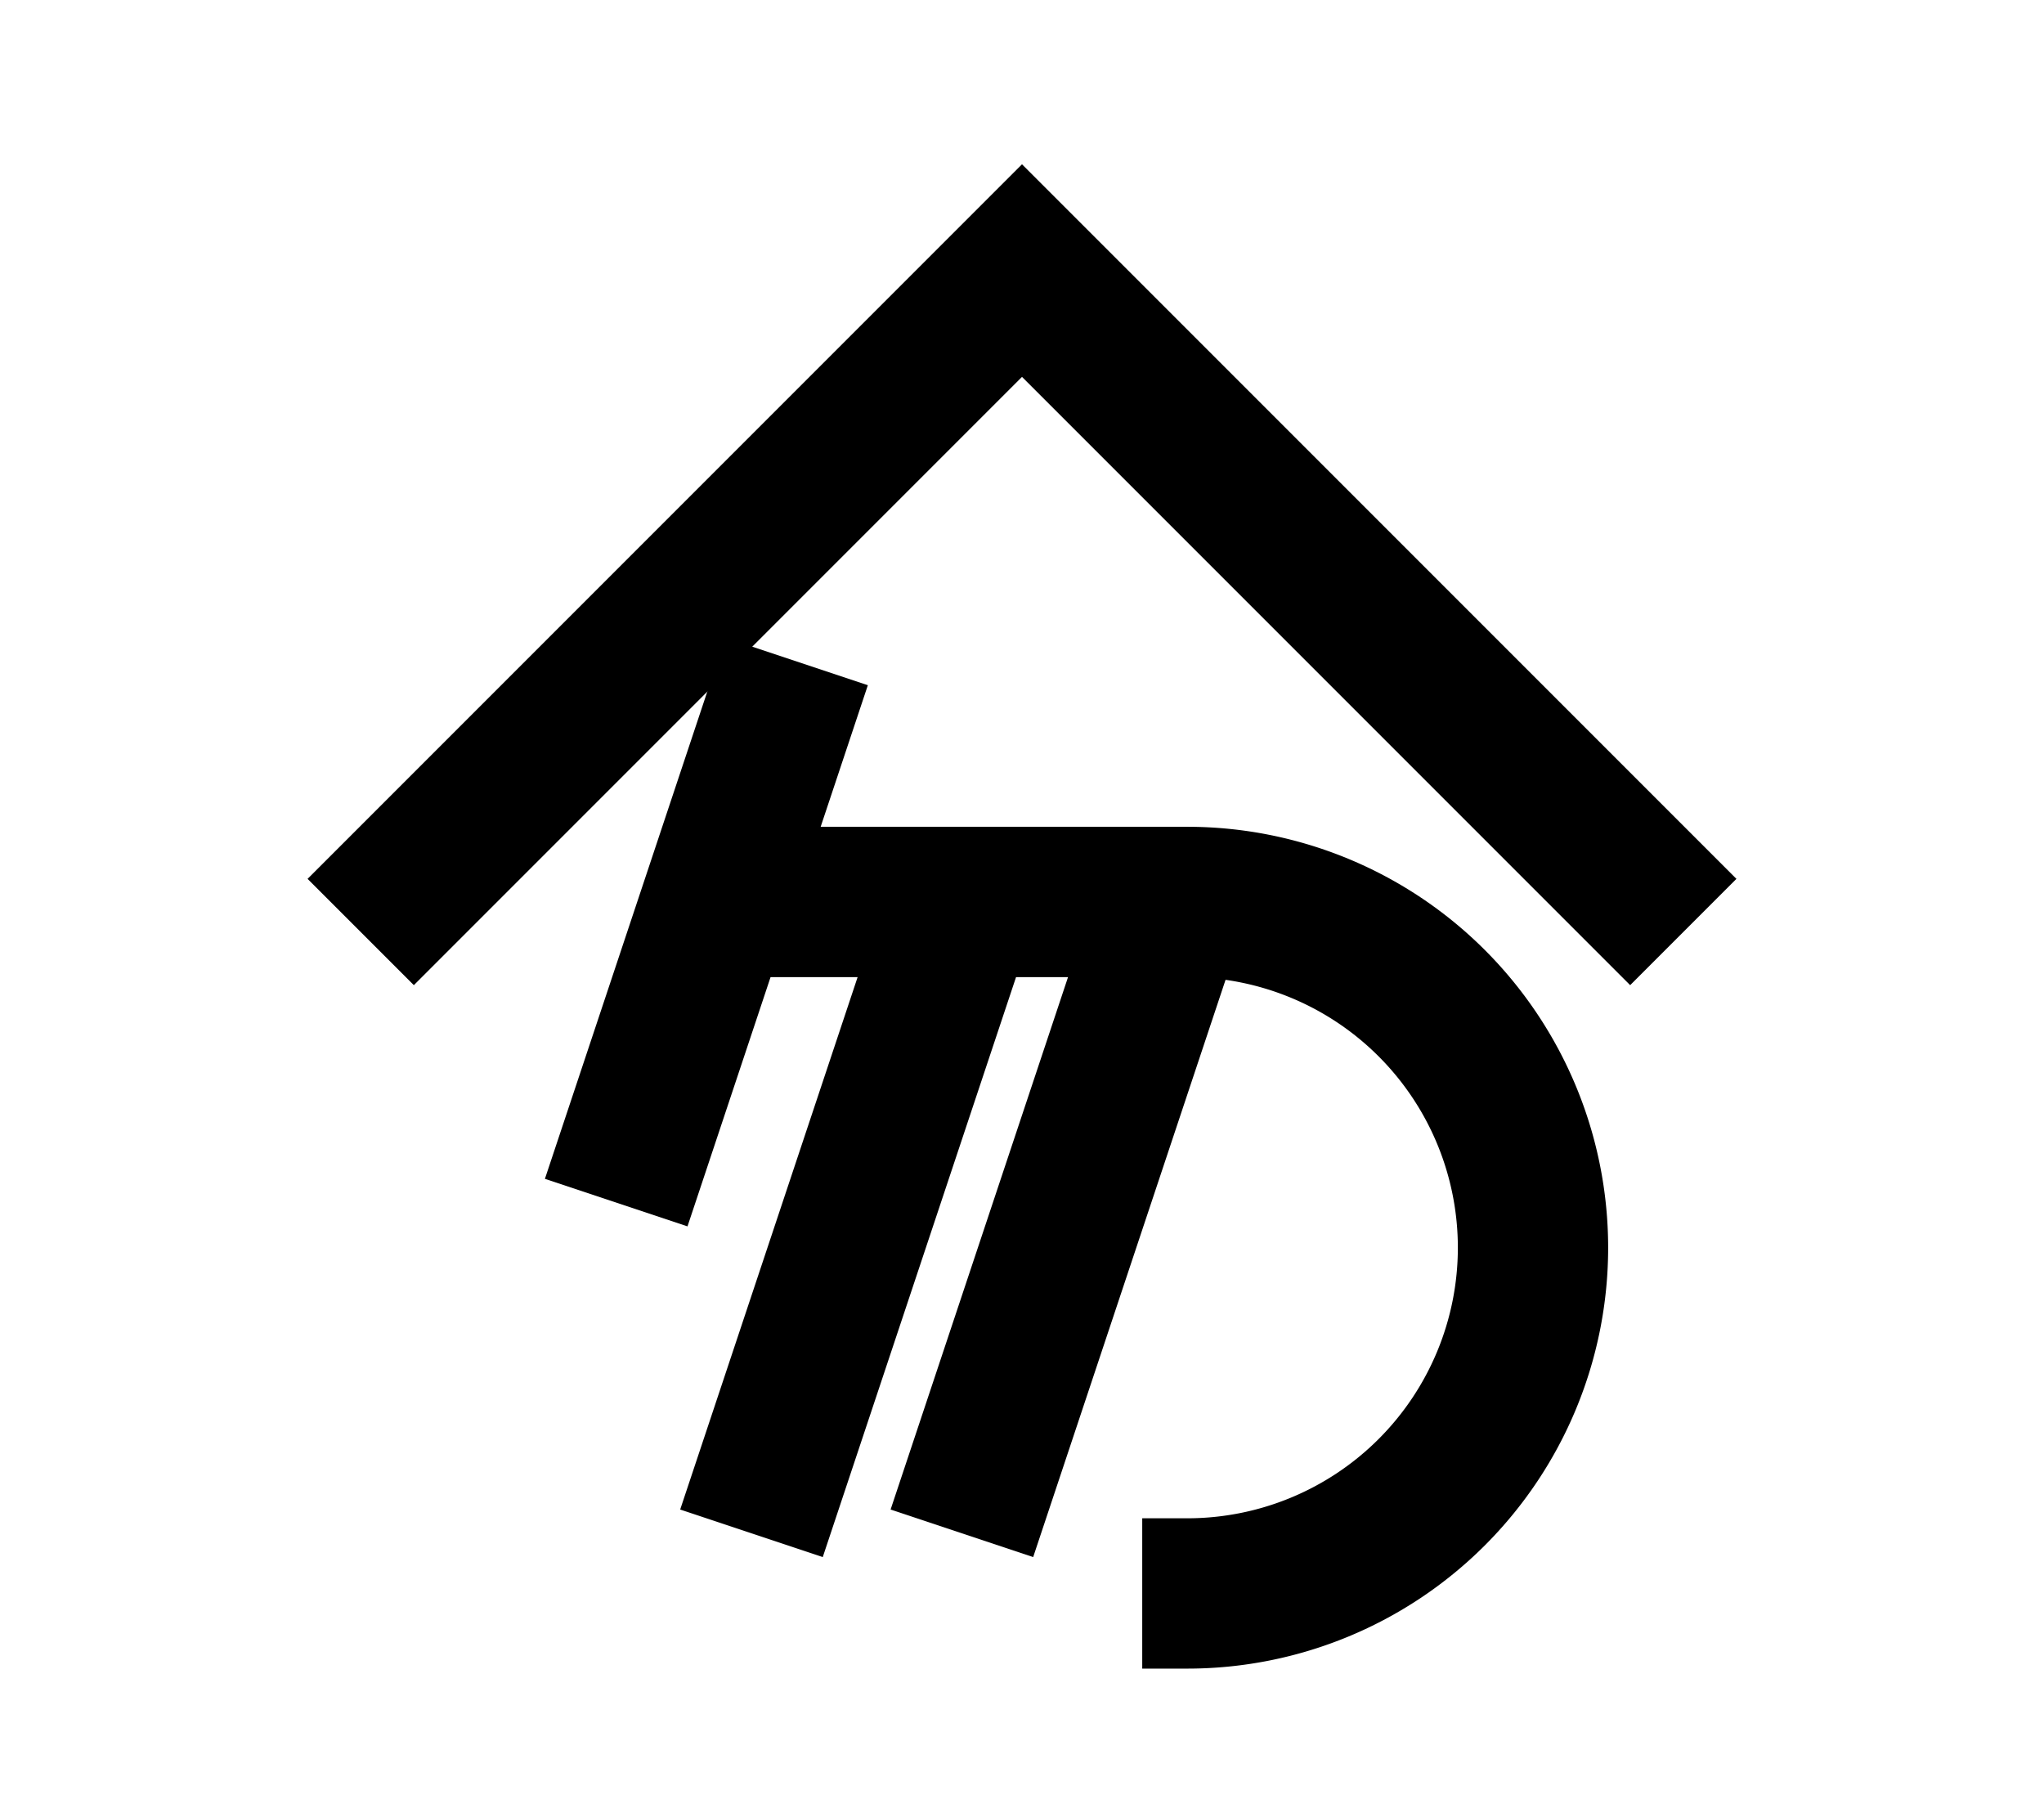 <?xml version="1.0" encoding="UTF-8"?>
<svg width="136mm" height="120mm" version="1.1" viewBox="0 0 136 120" xmlns="http://www.w3.org/2000/svg">
    <g stroke="#000" stroke-width="10" fill="none">
        <g id="glyph">
            <path d="m24 62 44-44 44 44"></path>
            <path d="m76 106 h 3 a 23 23 0 0 0 0 -46 h -31"></path>
            <path d="m41 80 12 -36"></path>
            <path d="m64 60 -14 42"></path>
            <path d="m78 60 -14 42"></path>
        </g>
    </g>
</svg>